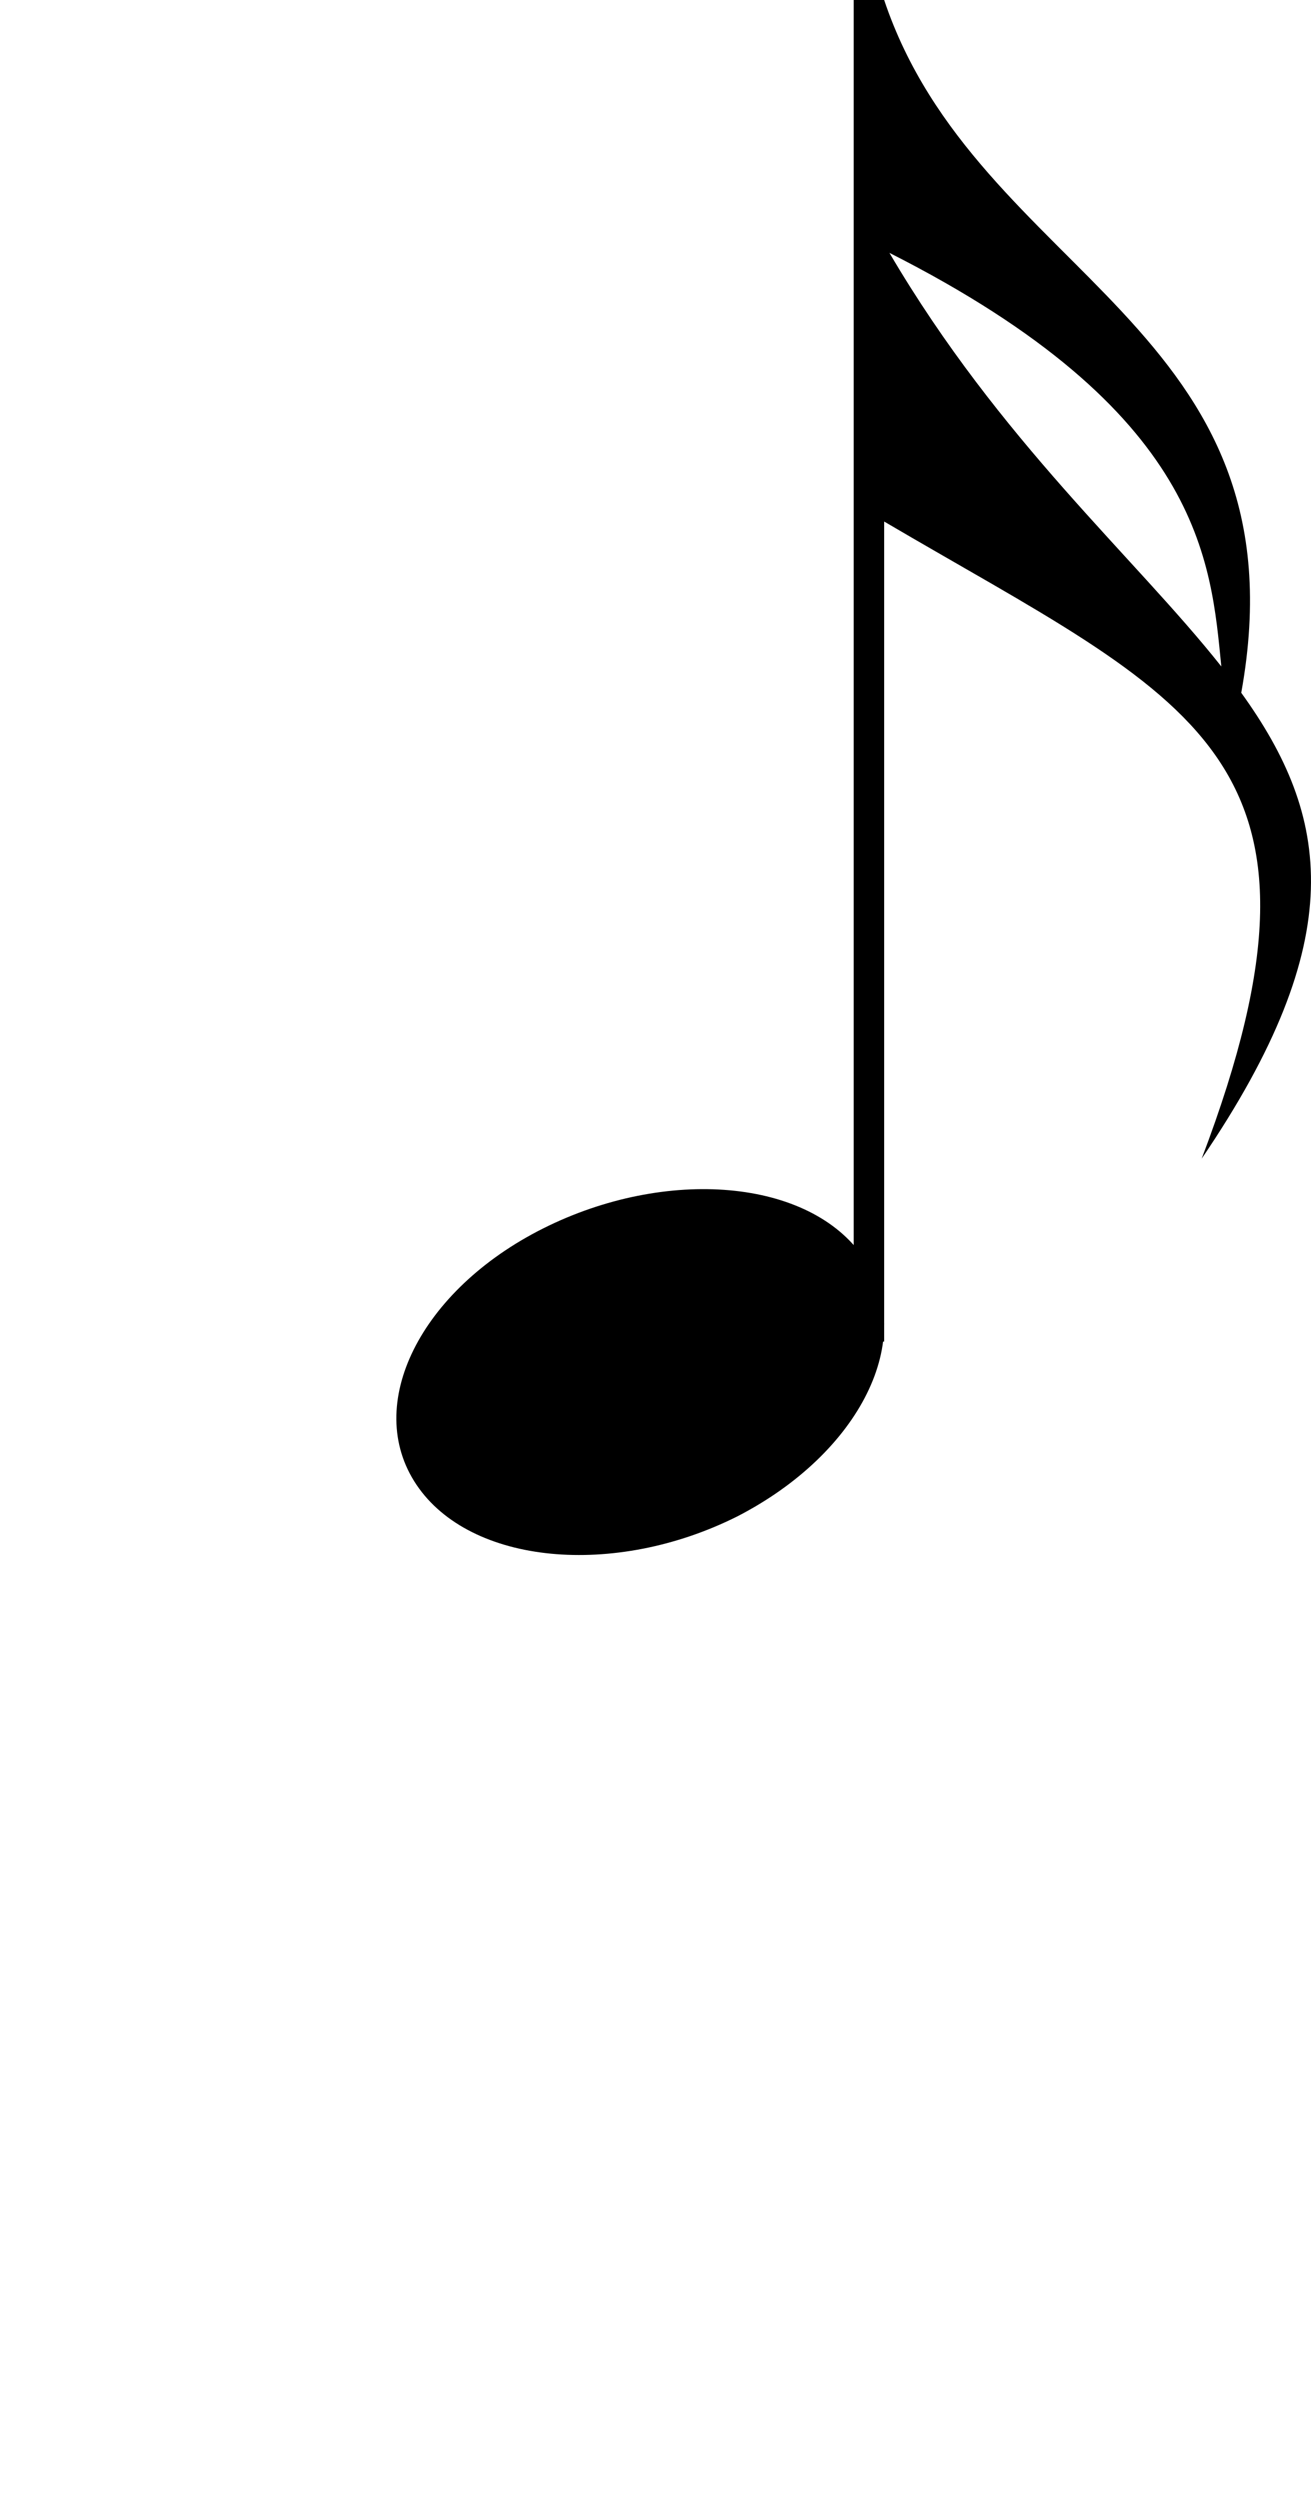 <svg width="86" height="164" viewBox="0 0 86 164" fill="none" xmlns="http://www.w3.org/2000/svg">
<path d="M58 0C64.1 18.185 85.783 21.293 81.425 45.443C87.256 53.528 88.633 61.587 78.829 76C88.941 49.374 78.059 46.002 58 34.209V88H56V0H58ZM58.345 16.586C65.612 28.956 74.423 36.525 80.118 43.717C79.426 36.848 78.902 26.995 58.345 16.586Z" fill="black"/>
<path d="M27.323 97.394C23.796 92.151 27.575 84.615 35.638 80.574C43.701 76.532 53.149 77.297 56.677 82.54C60.204 87.782 56.425 95.318 48.362 99.469C40.299 103.51 30.851 102.636 27.323 97.394V97.394Z" fill="black"/>
</svg>
